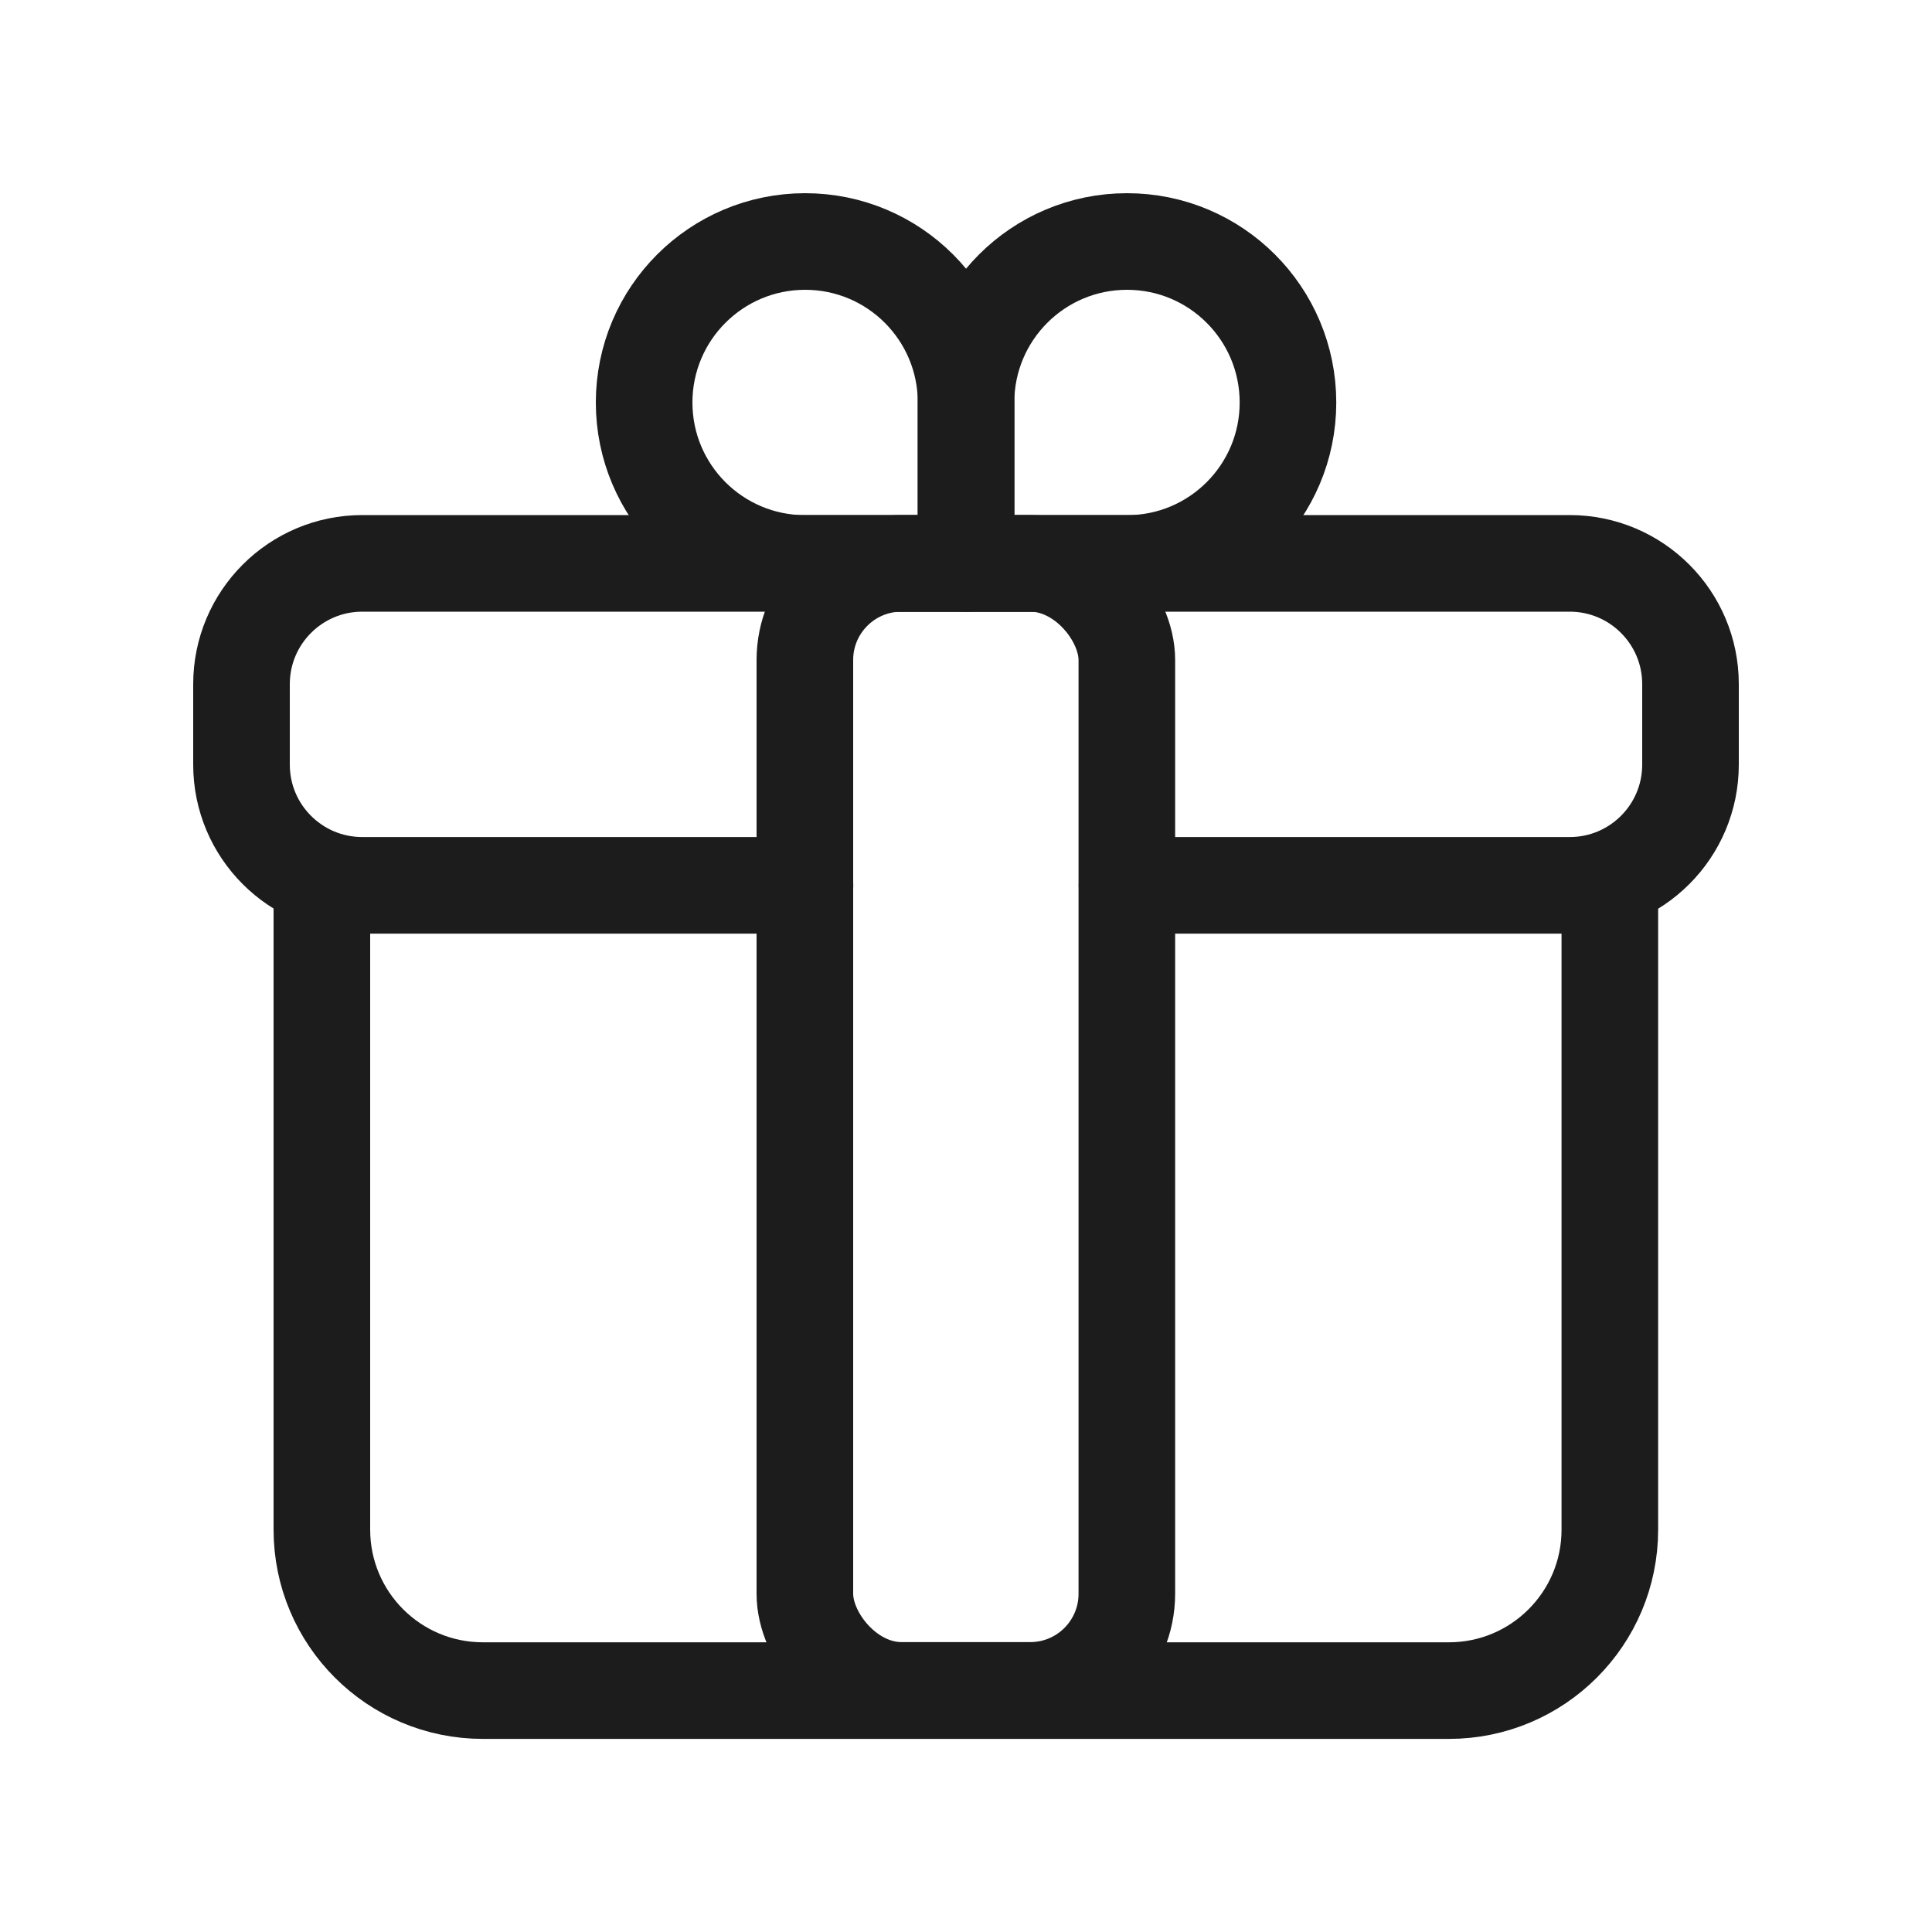 <svg width="20" height="20" viewBox="0 0 20 20" fill="none" xmlns="http://www.w3.org/2000/svg">
<path d="M11.667 9.165H16.25C16.94 9.165 17.5 8.606 17.5 7.915V7.082C17.5 6.392 16.94 5.832 16.25 5.832H3.75C3.06 5.832 2.5 6.392 2.5 7.082V7.915C2.5 8.606 3.06 9.165 3.75 9.165H8.333" stroke="#1C1C1C" stroke-linecap="round" stroke-linejoin="round"/>
<path d="M16.665 9.168V15.835C16.665 16.755 15.919 17.501 14.999 17.501H4.999C4.078 17.501 3.332 16.755 3.332 15.835V9.168" stroke="#1C1C1C" stroke-linecap="round" stroke-linejoin="round"/>
<path fill-rule="evenodd" clip-rule="evenodd" d="M8.335 2.5V2.5C9.255 2.5 10.001 3.246 10.001 4.167V5.833H8.335C7.414 5.833 6.668 5.087 6.668 4.167V4.167C6.668 3.246 7.414 2.5 8.335 2.5Z" stroke="#1C1C1C" stroke-linecap="round" stroke-linejoin="round"/>
<path fill-rule="evenodd" clip-rule="evenodd" d="M11.667 2.5V2.5C12.587 2.5 13.333 3.246 13.333 4.167V4.167C13.333 5.087 12.587 5.833 11.667 5.833H10V4.167C10 3.246 10.746 2.5 11.667 2.5Z" stroke="#1C1C1C" stroke-linecap="round" stroke-linejoin="round"/>
<rect x="8.332" y="5.832" width="3.333" height="11.667" rx="1" stroke="#1C1C1C" stroke-linecap="round" stroke-linejoin="round"/>
</svg>
